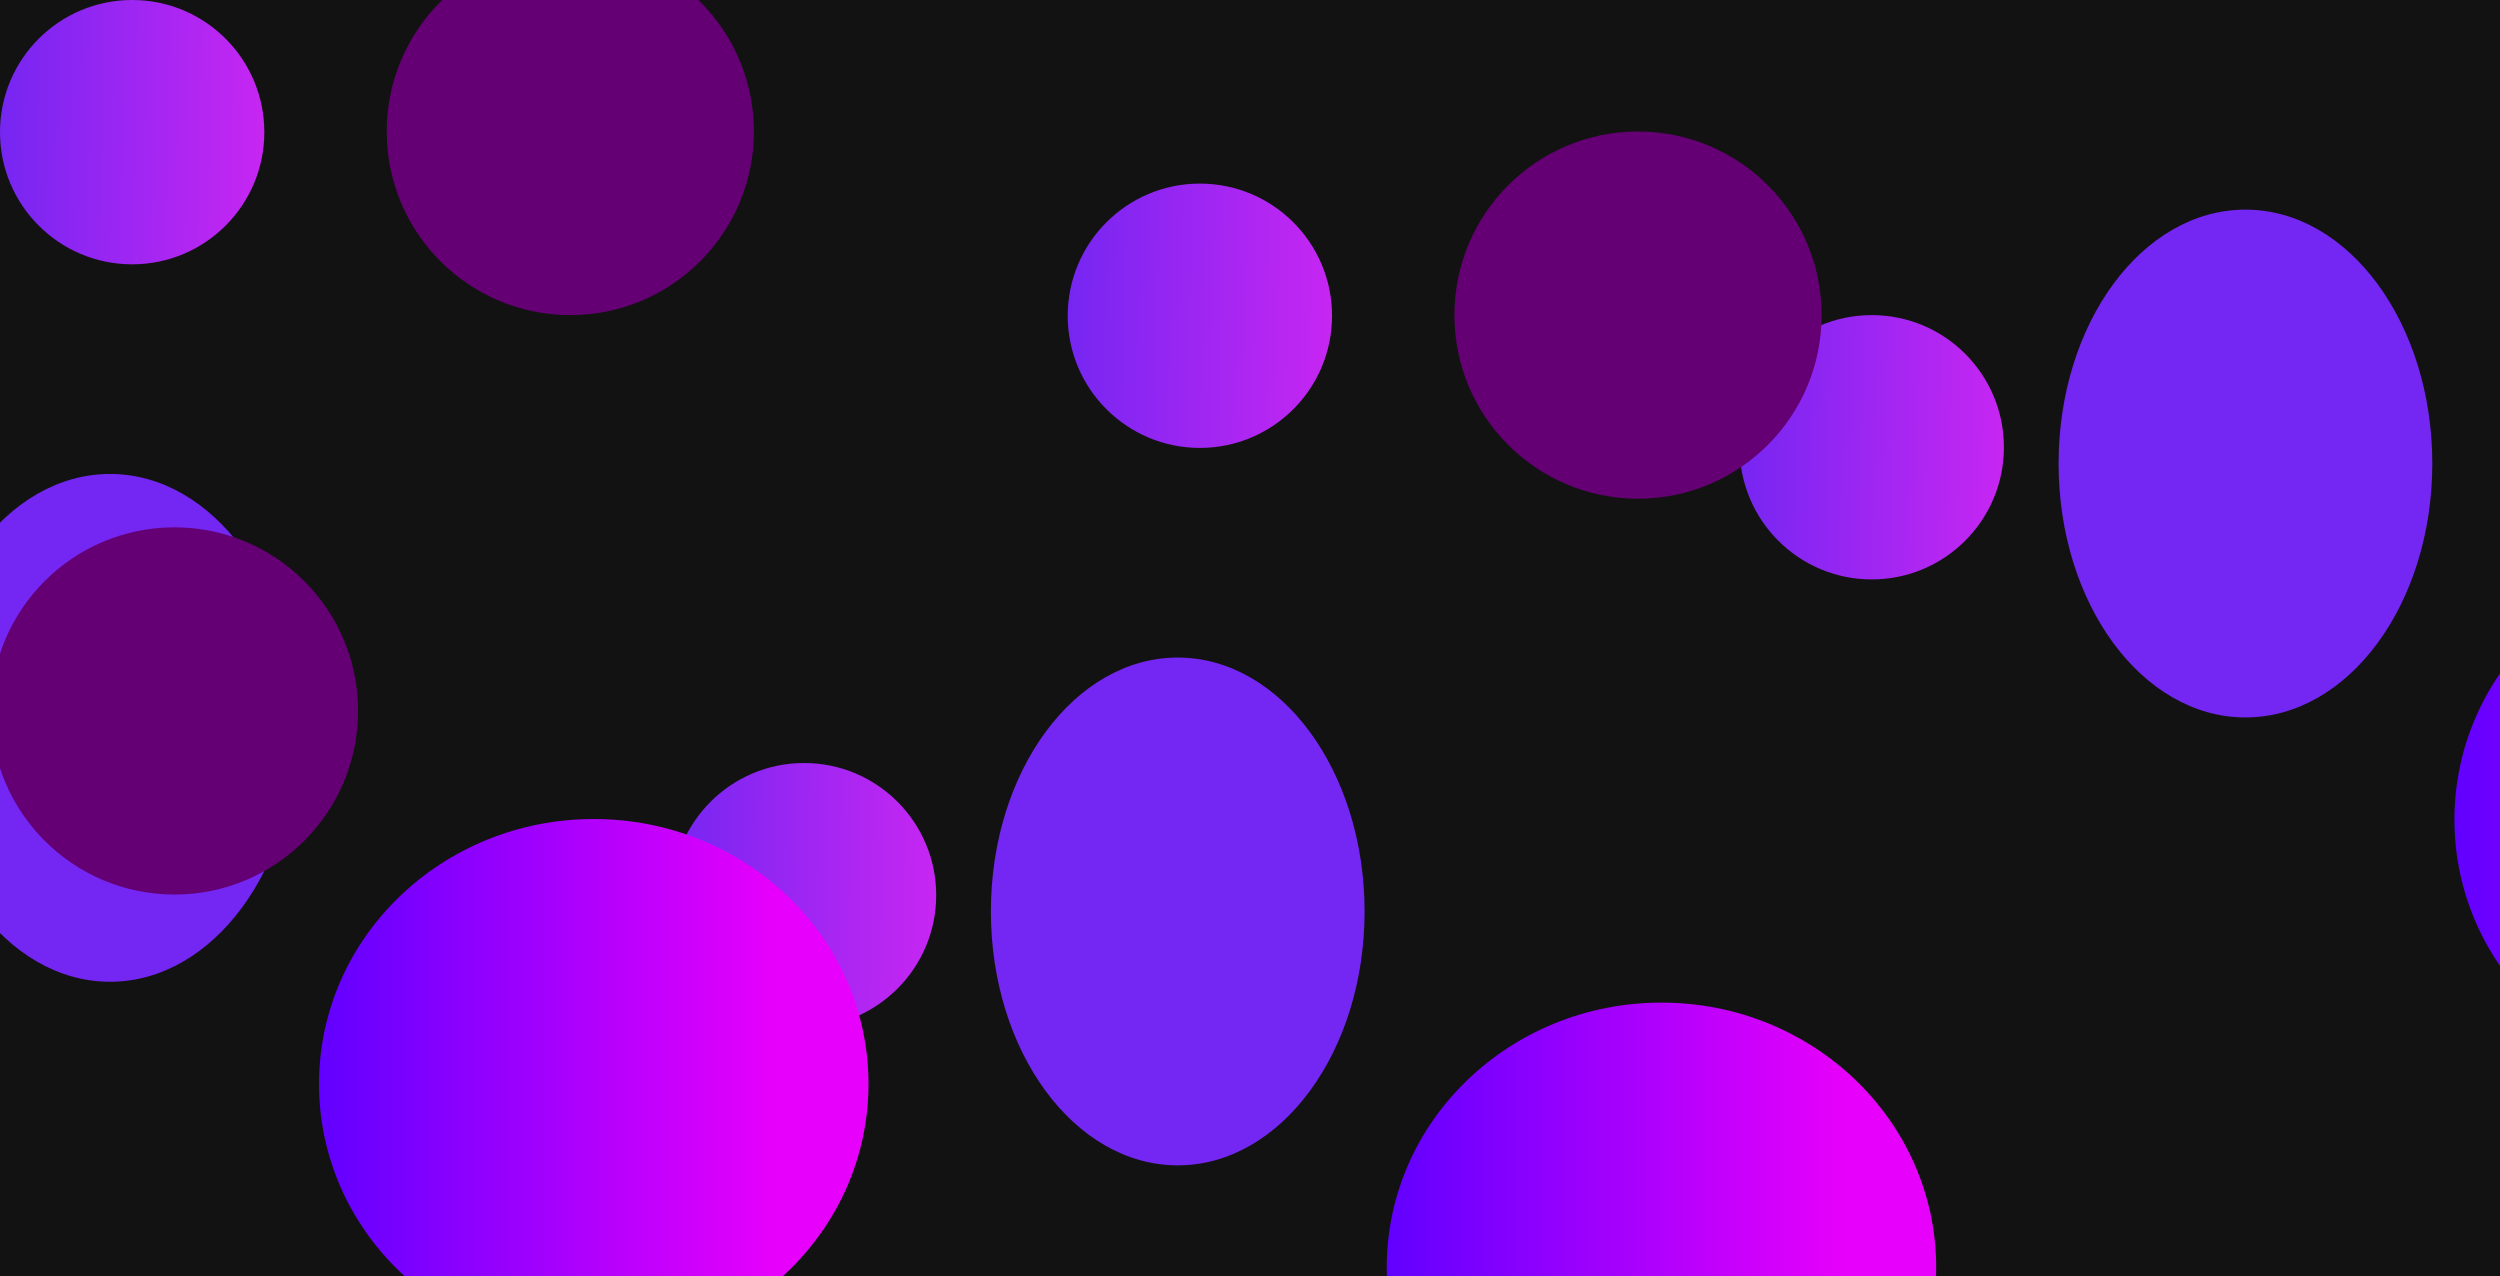 <svg width="1920" height="980" viewBox="0 0 1920 980" fill="none" xmlns="http://www.w3.org/2000/svg">
<g clip-path="url(#clip0_2_2281)" filter="url(#filter0_b_2_2281)">
<rect width="1920" height="1087" fill="#121212"/>
<g filter="url(#filter1_f_2_2281)">
<circle cx="101.5" cy="101.5" r="101.5" fill="url(#paint0_linear_2_2281)"/>
</g>
<g filter="url(#filter2_f_2_2281)">
<circle cx="921.5" cy="242.5" r="101.5" fill="url(#paint1_linear_2_2281)"/>
</g>
<g filter="url(#filter3_f_2_2281)">
<circle cx="617.5" cy="687.5" r="101.5" fill="url(#paint2_linear_2_2281)"/>
</g>
<g filter="url(#filter4_f_2_2281)">
<circle cx="1741.5" cy="-101.5" r="101.5" fill="url(#paint3_linear_2_2281)"/>
</g>
<g filter="url(#filter5_f_2_2281)">
<circle cx="1437.5" cy="343.5" r="101.5" fill="url(#paint4_linear_2_2281)"/>
</g>
<g filter="url(#filter6_f_2_2281)">
<ellipse cx="84.5" cy="559" rx="143.5" ry="195" fill="#7426F2"/>
</g>
<g filter="url(#filter7_f_2_2281)">
<ellipse cx="904.5" cy="700" rx="143.5" ry="195" fill="#7426F2"/>
</g>
<g filter="url(#filter8_f_2_2281)">
<ellipse cx="1724.5" cy="356" rx="143.5" ry="195" fill="#7426F2"/>
</g>
<g filter="url(#filter9_f_2_2281)">
<ellipse cx="456" cy="832.5" rx="211" ry="203.5" fill="url(#paint5_linear_2_2281)"/>
</g>
<g filter="url(#filter10_f_2_2281)">
<ellipse cx="152" cy="1277.5" rx="211" ry="203.5" fill="url(#paint6_linear_2_2281)"/>
</g>
<g filter="url(#filter11_f_2_2281)">
<ellipse cx="1276" cy="973.5" rx="211" ry="203.5" fill="url(#paint7_linear_2_2281)"/>
</g>
<g filter="url(#filter12_f_2_2281)">
<ellipse cx="972" cy="1418.5" rx="211" ry="203.5" fill="url(#paint8_linear_2_2281)"/>
</g>
<g filter="url(#filter13_f_2_2281)">
<ellipse cx="2096" cy="629.5" rx="211" ry="203.5" fill="url(#paint9_linear_2_2281)"/>
</g>
<g filter="url(#filter14_f_2_2281)">
<circle cx="438" cy="101" r="141" fill="#640074"/>
</g>
<g filter="url(#filter15_f_2_2281)">
<circle cx="134" cy="546" r="141" fill="#640074"/>
</g>
<g filter="url(#filter16_f_2_2281)">
<circle cx="1258" cy="242" r="141" fill="#640074"/>
</g>
<g filter="url(#filter17_f_2_2281)">
<circle cx="2078" cy="-102" r="141" fill="#640074"/>
</g>
</g>
<defs>
<filter id="filter0_b_2_2281" x="-10" y="-10" width="1940" height="1107" filterUnits="userSpaceOnUse" color-interpolation-filters="sRGB">
<feFlood flood-opacity="0" result="BackgroundImageFix"/>
<feGaussianBlur in="BackgroundImageFix" stdDeviation="5"/>
<feComposite in2="SourceAlpha" operator="in" result="effect1_backgroundBlur_2_2281"/>
<feBlend mode="normal" in="SourceGraphic" in2="effect1_backgroundBlur_2_2281" result="shape"/>
</filter>
<filter id="filter1_f_2_2281" x="-300" y="-300" width="803" height="803" filterUnits="userSpaceOnUse" color-interpolation-filters="sRGB">
<feFlood flood-opacity="0" result="BackgroundImageFix"/>
<feBlend mode="normal" in="SourceGraphic" in2="BackgroundImageFix" result="shape"/>
<feGaussianBlur stdDeviation="150" result="effect1_foregroundBlur_2_2281"/>
</filter>
<filter id="filter2_f_2_2281" x="520" y="-159" width="803" height="803" filterUnits="userSpaceOnUse" color-interpolation-filters="sRGB">
<feFlood flood-opacity="0" result="BackgroundImageFix"/>
<feBlend mode="normal" in="SourceGraphic" in2="BackgroundImageFix" result="shape"/>
<feGaussianBlur stdDeviation="150" result="effect1_foregroundBlur_2_2281"/>
</filter>
<filter id="filter3_f_2_2281" x="216" y="286" width="803" height="803" filterUnits="userSpaceOnUse" color-interpolation-filters="sRGB">
<feFlood flood-opacity="0" result="BackgroundImageFix"/>
<feBlend mode="normal" in="SourceGraphic" in2="BackgroundImageFix" result="shape"/>
<feGaussianBlur stdDeviation="150" result="effect1_foregroundBlur_2_2281"/>
</filter>
<filter id="filter4_f_2_2281" x="1340" y="-503" width="803" height="803" filterUnits="userSpaceOnUse" color-interpolation-filters="sRGB">
<feFlood flood-opacity="0" result="BackgroundImageFix"/>
<feBlend mode="normal" in="SourceGraphic" in2="BackgroundImageFix" result="shape"/>
<feGaussianBlur stdDeviation="150" result="effect1_foregroundBlur_2_2281"/>
</filter>
<filter id="filter5_f_2_2281" x="1036" y="-58" width="803" height="803" filterUnits="userSpaceOnUse" color-interpolation-filters="sRGB">
<feFlood flood-opacity="0" result="BackgroundImageFix"/>
<feBlend mode="normal" in="SourceGraphic" in2="BackgroundImageFix" result="shape"/>
<feGaussianBlur stdDeviation="150" result="effect1_foregroundBlur_2_2281"/>
</filter>
<filter id="filter6_f_2_2281" x="-359" y="64" width="887" height="990" filterUnits="userSpaceOnUse" color-interpolation-filters="sRGB">
<feFlood flood-opacity="0" result="BackgroundImageFix"/>
<feBlend mode="normal" in="SourceGraphic" in2="BackgroundImageFix" result="shape"/>
<feGaussianBlur stdDeviation="150" result="effect1_foregroundBlur_2_2281"/>
</filter>
<filter id="filter7_f_2_2281" x="461" y="205" width="887" height="990" filterUnits="userSpaceOnUse" color-interpolation-filters="sRGB">
<feFlood flood-opacity="0" result="BackgroundImageFix"/>
<feBlend mode="normal" in="SourceGraphic" in2="BackgroundImageFix" result="shape"/>
<feGaussianBlur stdDeviation="150" result="effect1_foregroundBlur_2_2281"/>
</filter>
<filter id="filter8_f_2_2281" x="1281" y="-139" width="887" height="990" filterUnits="userSpaceOnUse" color-interpolation-filters="sRGB">
<feFlood flood-opacity="0" result="BackgroundImageFix"/>
<feBlend mode="normal" in="SourceGraphic" in2="BackgroundImageFix" result="shape"/>
<feGaussianBlur stdDeviation="150" result="effect1_foregroundBlur_2_2281"/>
</filter>
<filter id="filter9_f_2_2281" x="-55" y="329" width="1022" height="1007" filterUnits="userSpaceOnUse" color-interpolation-filters="sRGB">
<feFlood flood-opacity="0" result="BackgroundImageFix"/>
<feBlend mode="normal" in="SourceGraphic" in2="BackgroundImageFix" result="shape"/>
<feGaussianBlur stdDeviation="150" result="effect1_foregroundBlur_2_2281"/>
</filter>
<filter id="filter10_f_2_2281" x="-359" y="774" width="1022" height="1007" filterUnits="userSpaceOnUse" color-interpolation-filters="sRGB">
<feFlood flood-opacity="0" result="BackgroundImageFix"/>
<feBlend mode="normal" in="SourceGraphic" in2="BackgroundImageFix" result="shape"/>
<feGaussianBlur stdDeviation="150" result="effect1_foregroundBlur_2_2281"/>
</filter>
<filter id="filter11_f_2_2281" x="765" y="470" width="1022" height="1007" filterUnits="userSpaceOnUse" color-interpolation-filters="sRGB">
<feFlood flood-opacity="0" result="BackgroundImageFix"/>
<feBlend mode="normal" in="SourceGraphic" in2="BackgroundImageFix" result="shape"/>
<feGaussianBlur stdDeviation="150" result="effect1_foregroundBlur_2_2281"/>
</filter>
<filter id="filter12_f_2_2281" x="461" y="915" width="1022" height="1007" filterUnits="userSpaceOnUse" color-interpolation-filters="sRGB">
<feFlood flood-opacity="0" result="BackgroundImageFix"/>
<feBlend mode="normal" in="SourceGraphic" in2="BackgroundImageFix" result="shape"/>
<feGaussianBlur stdDeviation="150" result="effect1_foregroundBlur_2_2281"/>
</filter>
<filter id="filter13_f_2_2281" x="1585" y="126" width="1022" height="1007" filterUnits="userSpaceOnUse" color-interpolation-filters="sRGB">
<feFlood flood-opacity="0" result="BackgroundImageFix"/>
<feBlend mode="normal" in="SourceGraphic" in2="BackgroundImageFix" result="shape"/>
<feGaussianBlur stdDeviation="150" result="effect1_foregroundBlur_2_2281"/>
</filter>
<filter id="filter14_f_2_2281" x="-3" y="-340" width="882" height="882" filterUnits="userSpaceOnUse" color-interpolation-filters="sRGB">
<feFlood flood-opacity="0" result="BackgroundImageFix"/>
<feBlend mode="normal" in="SourceGraphic" in2="BackgroundImageFix" result="shape"/>
<feGaussianBlur stdDeviation="150" result="effect1_foregroundBlur_2_2281"/>
</filter>
<filter id="filter15_f_2_2281" x="-307" y="105" width="882" height="882" filterUnits="userSpaceOnUse" color-interpolation-filters="sRGB">
<feFlood flood-opacity="0" result="BackgroundImageFix"/>
<feBlend mode="normal" in="SourceGraphic" in2="BackgroundImageFix" result="shape"/>
<feGaussianBlur stdDeviation="150" result="effect1_foregroundBlur_2_2281"/>
</filter>
<filter id="filter16_f_2_2281" x="817" y="-199" width="882" height="882" filterUnits="userSpaceOnUse" color-interpolation-filters="sRGB">
<feFlood flood-opacity="0" result="BackgroundImageFix"/>
<feBlend mode="normal" in="SourceGraphic" in2="BackgroundImageFix" result="shape"/>
<feGaussianBlur stdDeviation="150" result="effect1_foregroundBlur_2_2281"/>
</filter>
<filter id="filter17_f_2_2281" x="1637" y="-543" width="882" height="882" filterUnits="userSpaceOnUse" color-interpolation-filters="sRGB">
<feFlood flood-opacity="0" result="BackgroundImageFix"/>
<feBlend mode="normal" in="SourceGraphic" in2="BackgroundImageFix" result="shape"/>
<feGaussianBlur stdDeviation="150" result="effect1_foregroundBlur_2_2281"/>
</filter>
<linearGradient id="paint0_linear_2_2281" x1="0" y1="0" x2="207.124" y2="4.299" gradientUnits="userSpaceOnUse">
<stop stop-color="#7526F2"/>
<stop offset="1" stop-color="#C826F2"/>
</linearGradient>
<linearGradient id="paint1_linear_2_2281" x1="820" y1="141" x2="1027.12" y2="145.299" gradientUnits="userSpaceOnUse">
<stop stop-color="#7526F2"/>
<stop offset="1" stop-color="#C826F2"/>
</linearGradient>
<linearGradient id="paint2_linear_2_2281" x1="516" y1="586" x2="723.124" y2="590.299" gradientUnits="userSpaceOnUse">
<stop stop-color="#7526F2"/>
<stop offset="1" stop-color="#C826F2"/>
</linearGradient>
<linearGradient id="paint3_linear_2_2281" x1="1640" y1="-203" x2="1847.12" y2="-198.701" gradientUnits="userSpaceOnUse">
<stop stop-color="#7526F2"/>
<stop offset="1" stop-color="#C826F2"/>
</linearGradient>
<linearGradient id="paint4_linear_2_2281" x1="1336" y1="242" x2="1543.12" y2="246.299" gradientUnits="userSpaceOnUse">
<stop stop-color="#7526F2"/>
<stop offset="1" stop-color="#C826F2"/>
</linearGradient>
<linearGradient id="paint5_linear_2_2281" x1="245" y1="832.5" x2="596.974" y2="832.5" gradientUnits="userSpaceOnUse">
<stop stop-color="#6100FF"/>
<stop offset="1" stop-color="#E700FB"/>
</linearGradient>
<linearGradient id="paint6_linear_2_2281" x1="-59" y1="1277.5" x2="292.974" y2="1277.5" gradientUnits="userSpaceOnUse">
<stop stop-color="#6100FF"/>
<stop offset="1" stop-color="#E700FB"/>
</linearGradient>
<linearGradient id="paint7_linear_2_2281" x1="1065" y1="973.5" x2="1416.97" y2="973.5" gradientUnits="userSpaceOnUse">
<stop stop-color="#6100FF"/>
<stop offset="1" stop-color="#E700FB"/>
</linearGradient>
<linearGradient id="paint8_linear_2_2281" x1="761" y1="1418.5" x2="1112.97" y2="1418.5" gradientUnits="userSpaceOnUse">
<stop stop-color="#6100FF"/>
<stop offset="1" stop-color="#E700FB"/>
</linearGradient>
<linearGradient id="paint9_linear_2_2281" x1="1885" y1="629.5" x2="2236.97" y2="629.5" gradientUnits="userSpaceOnUse">
<stop stop-color="#6100FF"/>
<stop offset="1" stop-color="#E700FB"/>
</linearGradient>
<clipPath id="clip0_2_2281">
<rect width="1920" height="1087" fill="white"/>
</clipPath>
</defs>
</svg>
